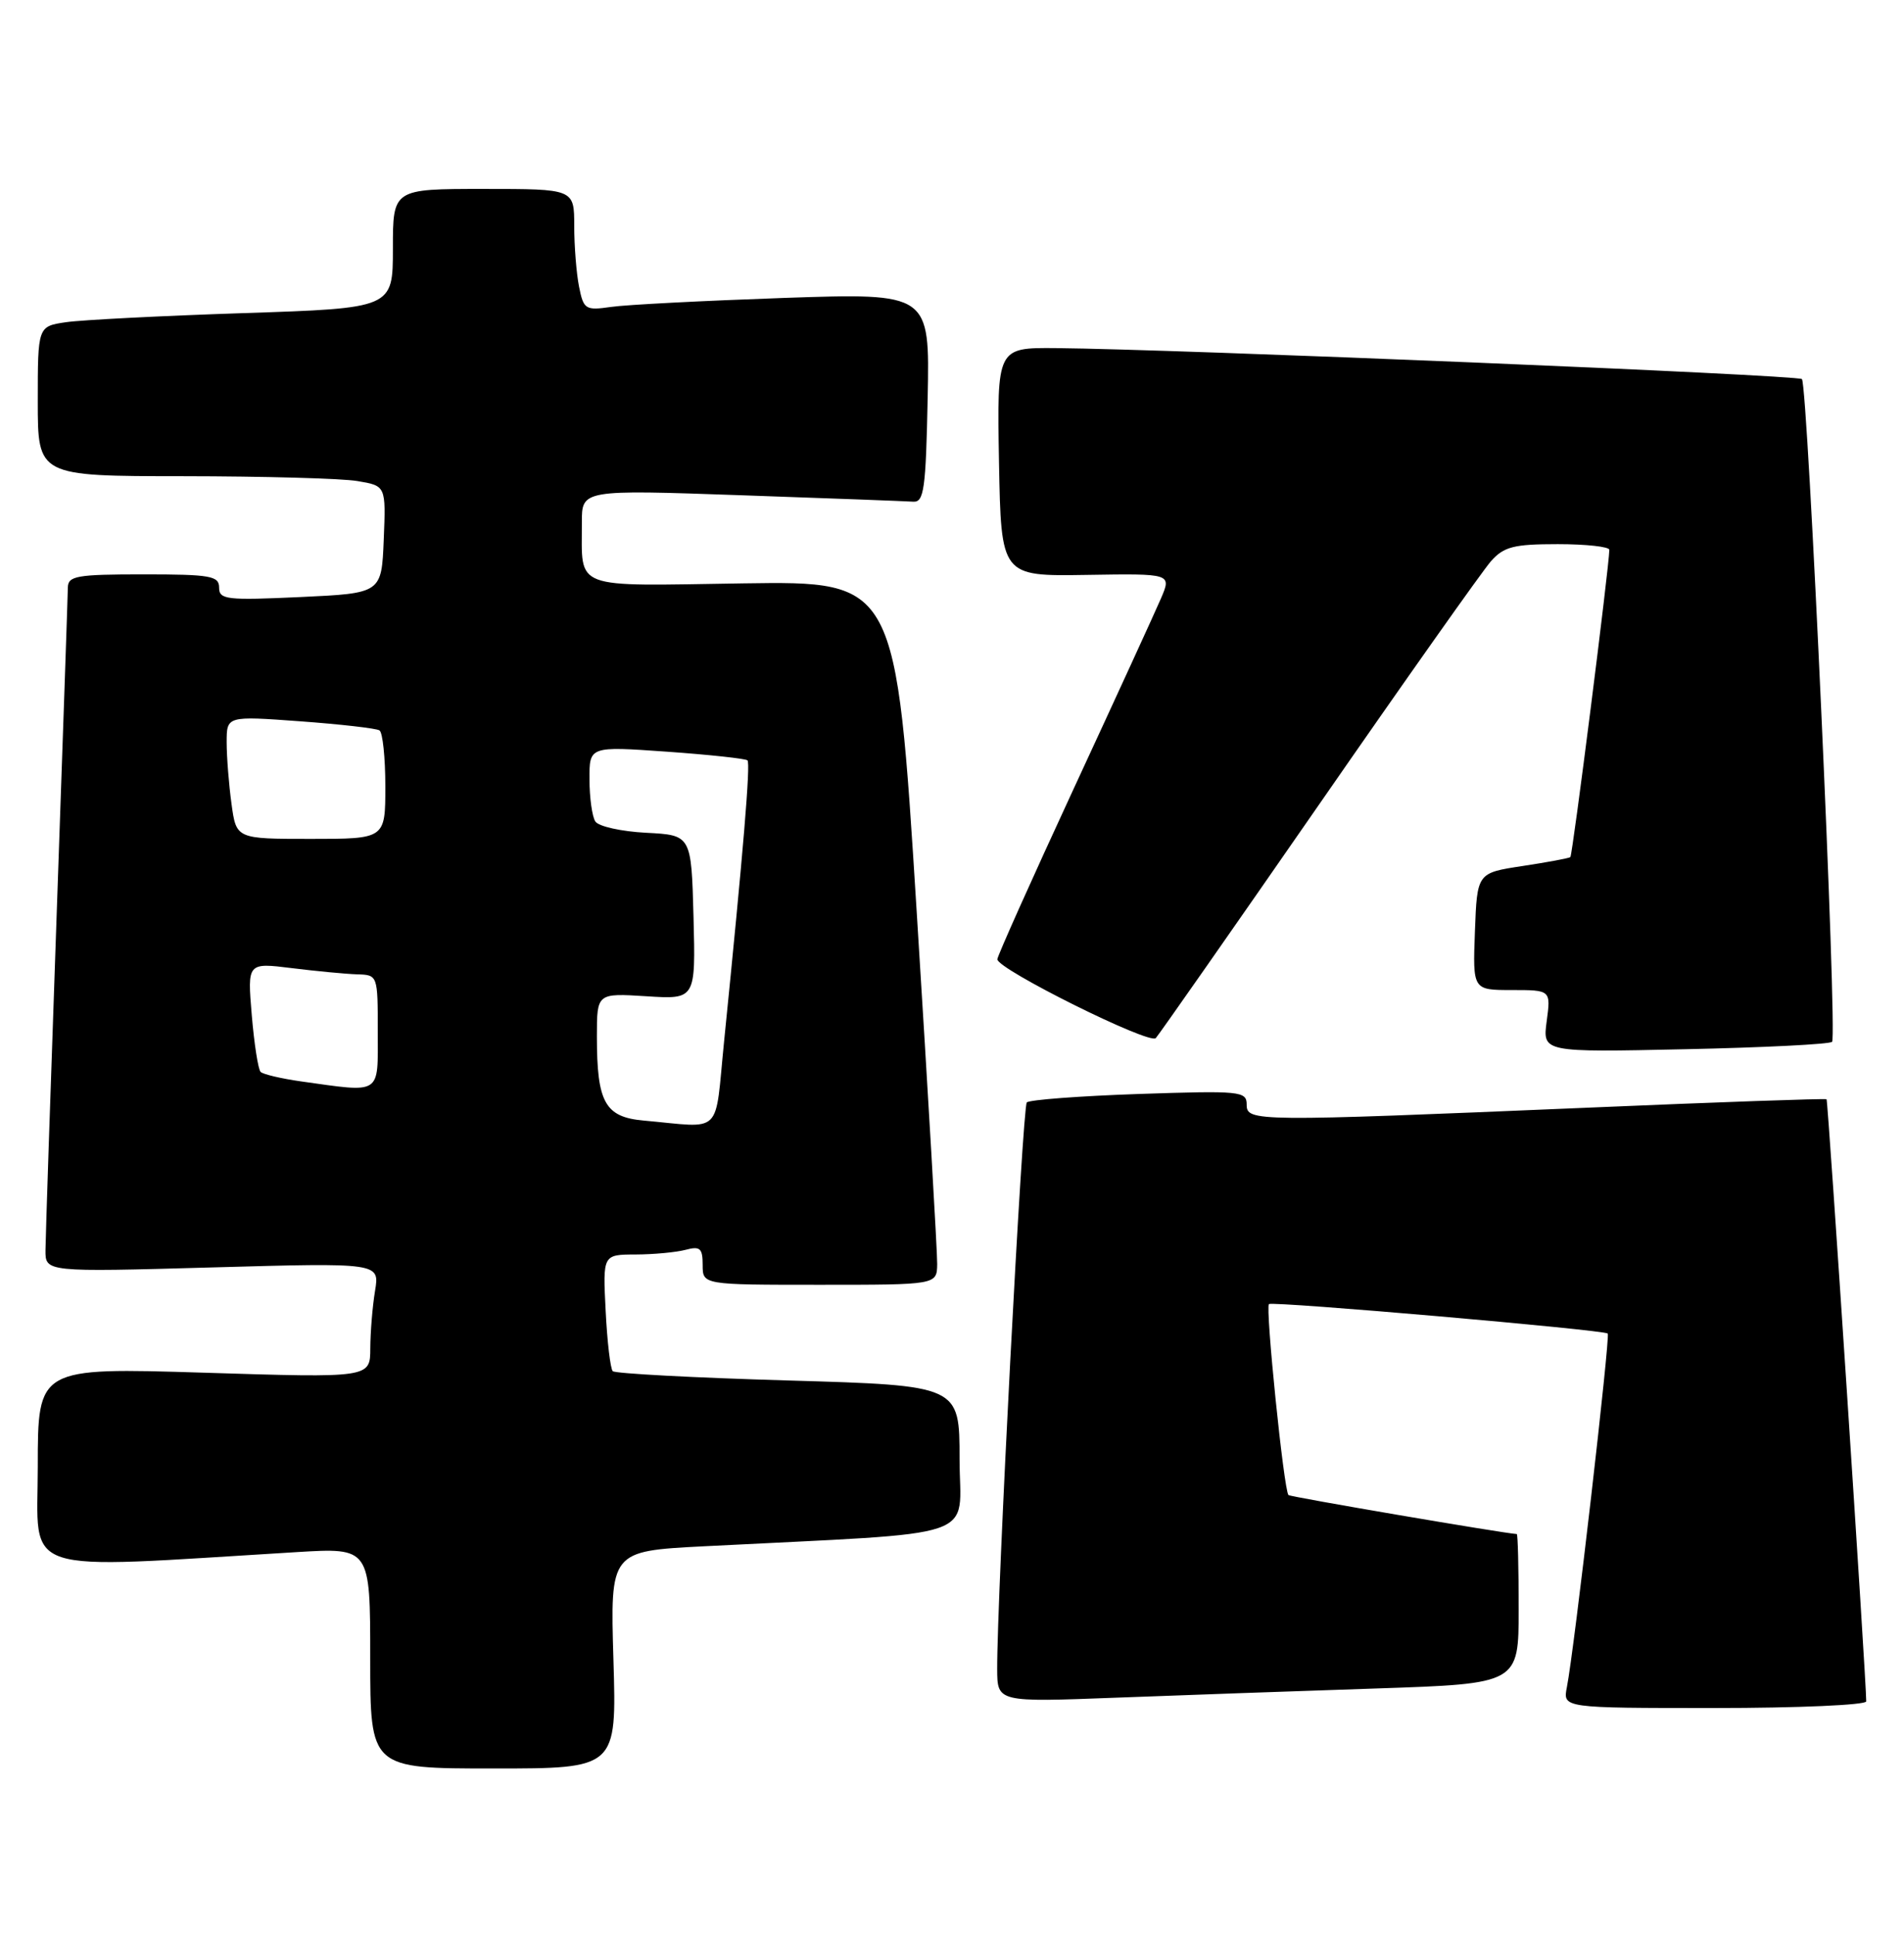 <?xml version="1.0" encoding="UTF-8" standalone="no"?>
<!DOCTYPE svg PUBLIC "-//W3C//DTD SVG 1.1//EN" "http://www.w3.org/Graphics/SVG/1.1/DTD/svg11.dtd" >
<svg xmlns="http://www.w3.org/2000/svg" xmlns:xlink="http://www.w3.org/1999/xlink" version="1.1" viewBox="0 0 252 256">
 <g >
 <path fill="currentColor"
d=" M 81.19 219.62 C 80.76 205.24 80.76 205.24 93.13 204.60 C 130.73 202.67 127.00 203.95 127.00 193.05 C 127.00 183.32 127.00 183.32 104.33 182.66 C 91.87 182.30 81.41 181.74 81.10 181.43 C 80.79 181.12 80.36 177.52 80.16 173.43 C 79.78 166.00 79.78 166.00 84.14 165.99 C 86.54 165.98 89.51 165.70 90.75 165.37 C 92.66 164.86 93.00 165.16 93.00 167.38 C 93.00 170.00 93.00 170.00 108.50 170.00 C 124.00 170.00 124.00 170.00 124.04 167.25 C 124.06 165.74 122.84 144.79 121.33 120.69 C 118.59 76.89 118.59 76.89 98.34 77.19 C 75.46 77.54 77.04 78.14 77.01 69.15 C 77.00 64.79 77.00 64.79 98.12 65.53 C 109.74 65.93 119.98 66.32 120.87 66.38 C 122.29 66.48 122.54 64.72 122.78 52.63 C 123.06 38.77 123.06 38.77 103.78 39.42 C 93.18 39.79 82.87 40.32 80.89 40.61 C 77.48 41.10 77.24 40.95 76.64 37.94 C 76.29 36.19 76.00 32.56 76.00 29.88 C 76.00 25.00 76.00 25.00 64.00 25.00 C 52.00 25.00 52.00 25.00 52.00 32.89 C 52.00 40.78 52.00 40.78 32.25 41.43 C 21.39 41.79 10.81 42.33 8.75 42.63 C 5.00 43.18 5.00 43.18 5.00 53.09 C 5.00 63.00 5.00 63.00 24.25 63.01 C 34.84 63.02 45.21 63.30 47.29 63.65 C 51.08 64.28 51.08 64.28 50.79 71.39 C 50.50 78.50 50.50 78.50 39.75 79.00 C 29.98 79.45 29.00 79.34 29.00 77.75 C 29.00 76.20 27.86 76.00 19.00 76.00 C 10.15 76.00 9.00 76.20 8.98 77.75 C 8.97 78.71 8.30 98.17 7.50 121.00 C 6.70 143.82 6.03 163.81 6.02 165.41 C 6.00 168.32 6.00 168.32 28.12 167.70 C 50.25 167.08 50.25 167.08 49.64 170.79 C 49.30 172.83 49.02 176.26 49.01 178.41 C 49.00 182.32 49.00 182.32 27.00 181.63 C 5.00 180.95 5.00 180.95 5.00 194.09 C 5.00 208.65 1.91 207.63 39.25 205.37 C 49.00 204.78 49.00 204.78 49.00 219.39 C 49.00 234.00 49.00 234.00 65.31 234.00 C 81.62 234.00 81.62 234.00 81.19 219.62 Z  M 247.00 225.12 C 247.00 222.23 241.95 145.62 241.75 145.45 C 241.61 145.33 227.32 145.83 210.00 146.57 C 165.87 148.43 165.00 148.42 165.00 146.14 C 165.00 144.38 164.16 144.30 150.75 144.75 C 142.91 145.02 136.23 145.52 135.90 145.87 C 135.33 146.46 131.94 211.41 131.98 220.86 C 132.00 225.23 132.00 225.23 147.75 224.63 C 156.41 224.30 171.94 223.75 182.25 223.41 C 201.00 222.78 201.00 222.78 201.00 212.89 C 201.00 207.45 200.89 202.99 200.75 202.98 C 198.93 202.87 170.73 198.06 170.53 197.82 C 169.91 197.13 167.44 172.85 167.95 172.55 C 168.62 172.16 212.30 175.96 212.79 176.45 C 213.14 176.81 208.35 218.37 207.38 223.25 C 206.84 226.00 206.84 226.00 226.92 226.00 C 237.96 226.00 247.00 225.60 247.00 225.12 Z  M 242.48 137.85 C 243.20 137.14 239.27 50.94 238.49 50.16 C 237.94 49.61 155.56 46.20 139.72 46.06 C 131.95 46.00 131.95 46.00 132.22 61.13 C 132.50 76.25 132.50 76.25 143.79 76.07 C 155.07 75.89 155.07 75.89 153.65 79.20 C 152.87 81.01 147.68 92.33 142.11 104.35 C 136.55 116.36 132.00 126.52 132.00 126.93 C 132.00 128.24 152.15 138.26 152.97 137.36 C 153.40 136.89 163.11 123.00 174.55 106.50 C 185.98 90.00 196.24 75.49 197.34 74.25 C 199.05 72.33 200.36 72.00 206.17 72.00 C 209.93 72.00 213.00 72.34 213.00 72.75 C 212.98 74.92 208.13 113.19 207.84 113.41 C 207.65 113.56 204.80 114.09 201.50 114.59 C 195.50 115.50 195.50 115.50 195.21 123.25 C 194.92 131.00 194.92 131.00 200.09 131.00 C 205.26 131.00 205.26 131.00 204.71 135.12 C 204.16 139.24 204.16 139.24 223.03 138.83 C 233.41 138.61 242.17 138.17 242.48 137.85 Z  M 85.20 148.27 C 80.07 147.81 79.00 145.89 79.00 137.14 C 79.00 131.41 79.00 131.41 85.54 131.82 C 92.07 132.24 92.07 132.24 91.79 121.37 C 91.50 110.50 91.50 110.50 85.52 110.19 C 82.24 110.02 79.21 109.35 78.79 108.69 C 78.37 108.04 78.02 105.53 78.02 103.12 C 78.00 98.74 78.00 98.74 88.25 99.46 C 93.89 99.86 98.70 100.38 98.93 100.61 C 99.35 101.01 98.38 112.59 95.84 137.75 C 94.56 150.45 95.81 149.22 85.20 148.27 Z  M 39.79 143.08 C 37.20 142.71 34.82 142.15 34.49 141.83 C 34.17 141.50 33.64 138.12 33.32 134.30 C 32.74 127.37 32.74 127.37 38.62 128.10 C 41.85 128.50 45.74 128.87 47.25 128.92 C 50.00 129.00 50.00 129.01 50.00 136.50 C 50.00 144.98 50.61 144.59 39.79 143.08 Z  M 30.64 106.36 C 30.29 103.81 30.00 100.15 30.00 98.22 C 30.00 94.73 30.00 94.73 39.72 95.44 C 45.06 95.83 49.79 96.37 50.22 96.64 C 50.65 96.90 51.00 100.24 51.00 104.06 C 51.00 111.00 51.00 111.00 41.14 111.00 C 31.27 111.00 31.27 111.00 30.64 106.36 Z "/>
</g>
</svg>